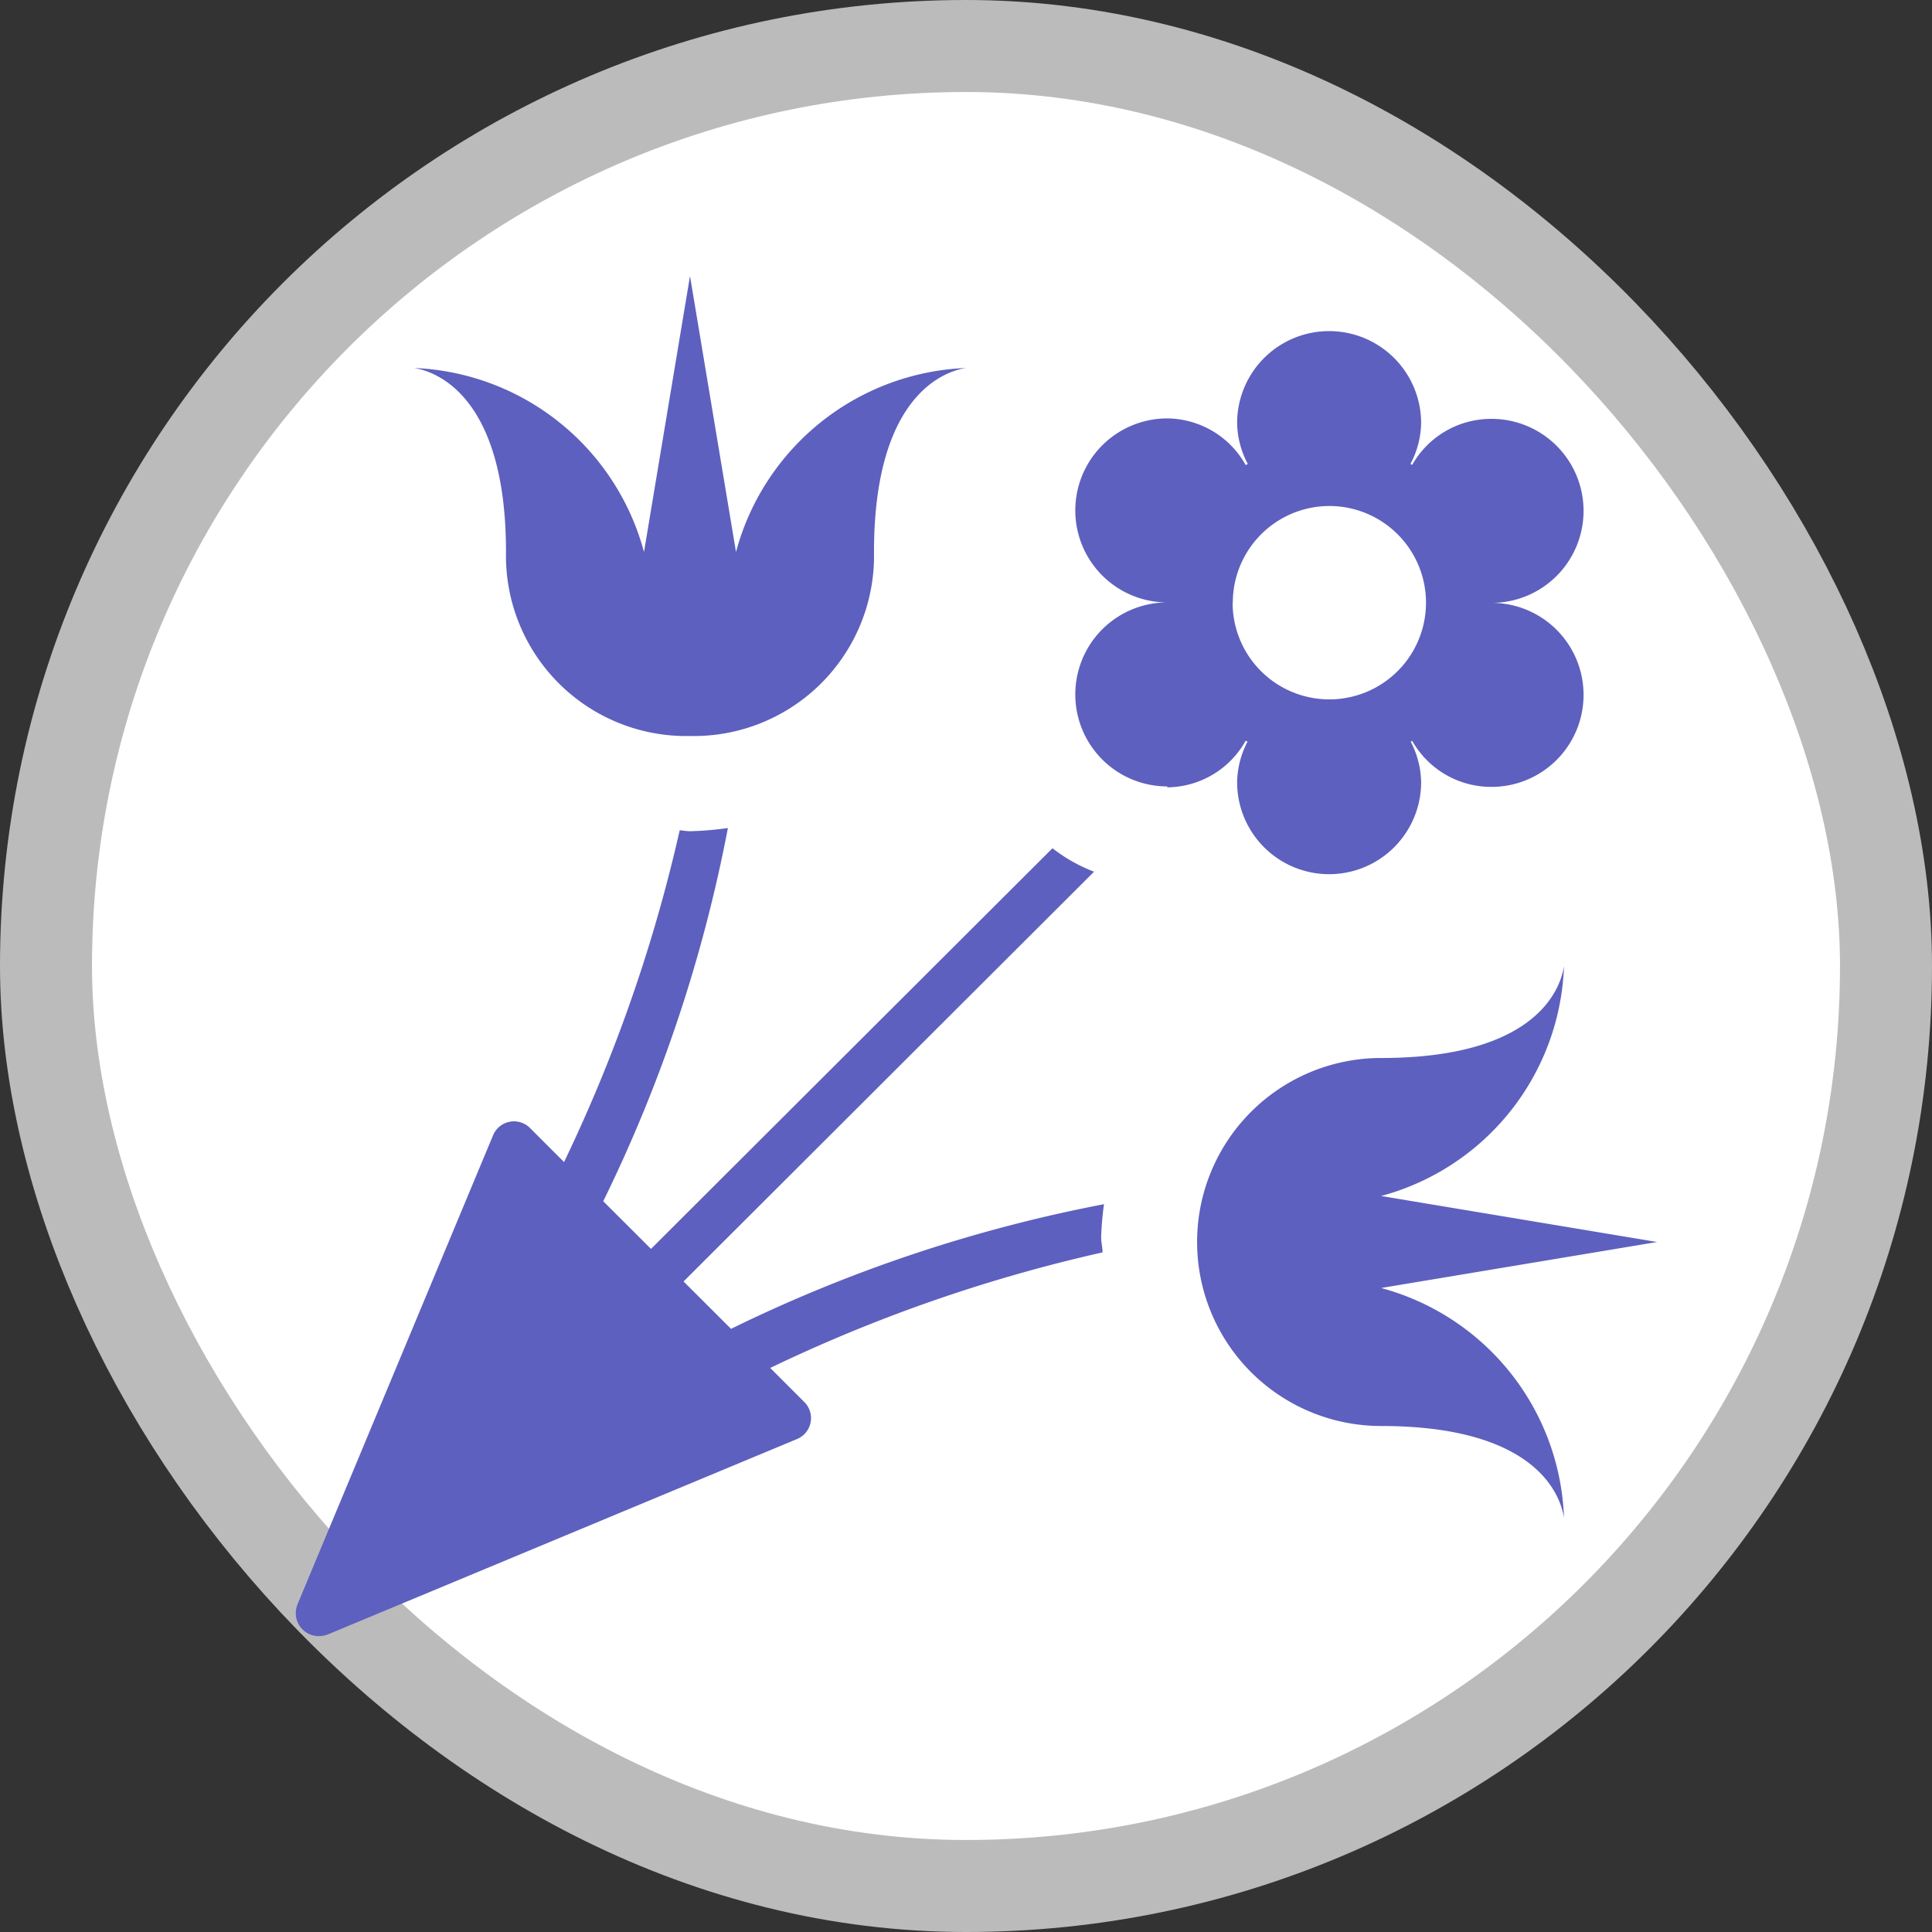 <svg xmlns="http://www.w3.org/2000/svg" viewBox="0 0 21 21" height="21" width="21"><rect x="0" y="0" width="21" height="21" fill="#333333" stroke="none"/><title>florist.svg</title><rect fill="none" x="0" y="0" width="21" height="21"></rect><rect x="1" y="1" rx="9.5" ry="9.5" width="19" height="19" stroke="#bbb" style="stroke-linejoin:round;stroke-miterlimit:4;" fill="#bbb" stroke-width="2"></rect><rect x="1" y="1" width="19" height="19" rx="9.5" ry="9.5" fill="#fff"></rect><path fill="#5d60be" transform="translate(3 3)" d="M1.5,1A2.7,2.7,0,0,1,4,3l.5-3L5,3A2.7,2.7,0,0,1,7.5,1c-.2.03-1,.26-1,2v.083A1.959,1.959,0,0,1,4.5,5H4.417A1.959,1.959,0,0,1,2.5,3C2.5,1.261,1.7,1.03,1.5,1ZM12.012,11l3-.5-3-.5A2.686,2.686,0,0,0,14,7.5c-.03.2-.248,1-1.988,1a2,2,0,0,0,0,4c1.739,0,1.958.8,1.988,1A2.686,2.686,0,0,0,12.012,11ZM9.688,5.548a1,1,0,0,1,0-2,1,1,0,0,1,0-2,.986.986,0,0,1,.852.507l.023-.012a.978.978,0,0,1-.116-.444,1,1,0,1,1,2,0,.978.978,0,0,1-.116.444l.019.01a.986.986,0,0,1,.85-.5,1,1,0,0,1,.025,2,1,1,0,0,1-.025,2,.986.986,0,0,1-.85-.5l-.016.009a.978.978,0,0,1,.113.44,1,1,0,0,1-2,0,.978.978,0,0,1,.113-.44l-.02-.011a.986.986,0,0,1-.852.507Zm.71-1.995A1.051,1.051,0,1,0,11.449,2.5,1.051,1.051,0,0,0,10.4,3.553v0ZM4.946,11.444l-.516-.515L8.892,6.475A1.746,1.746,0,0,1,8.44,6.22L4.076,10.575l-.519-.518A16.051,16.051,0,0,0,4.912,6a3.373,3.373,0,0,1-.412.035c-.041,0-.073-.008-.112-.01A16.953,16.953,0,0,1,3.131,9.631L2.76,9.26a.246.246,0,0,0-.4.079L.231,14.445a.287.287,0,0,0-.016.089.25.25,0,0,0,.25.25.289.289,0,0,0,.1-.019l5.1-2.124a.246.246,0,0,0,.079-.4l-.372-.372a16.874,16.874,0,0,1,3.612-1.256c0-.059-.015-.106-.015-.166A3.349,3.349,0,0,1,9,10.089,16.076,16.076,0,0,0,4.946,11.444Z"></path></svg>